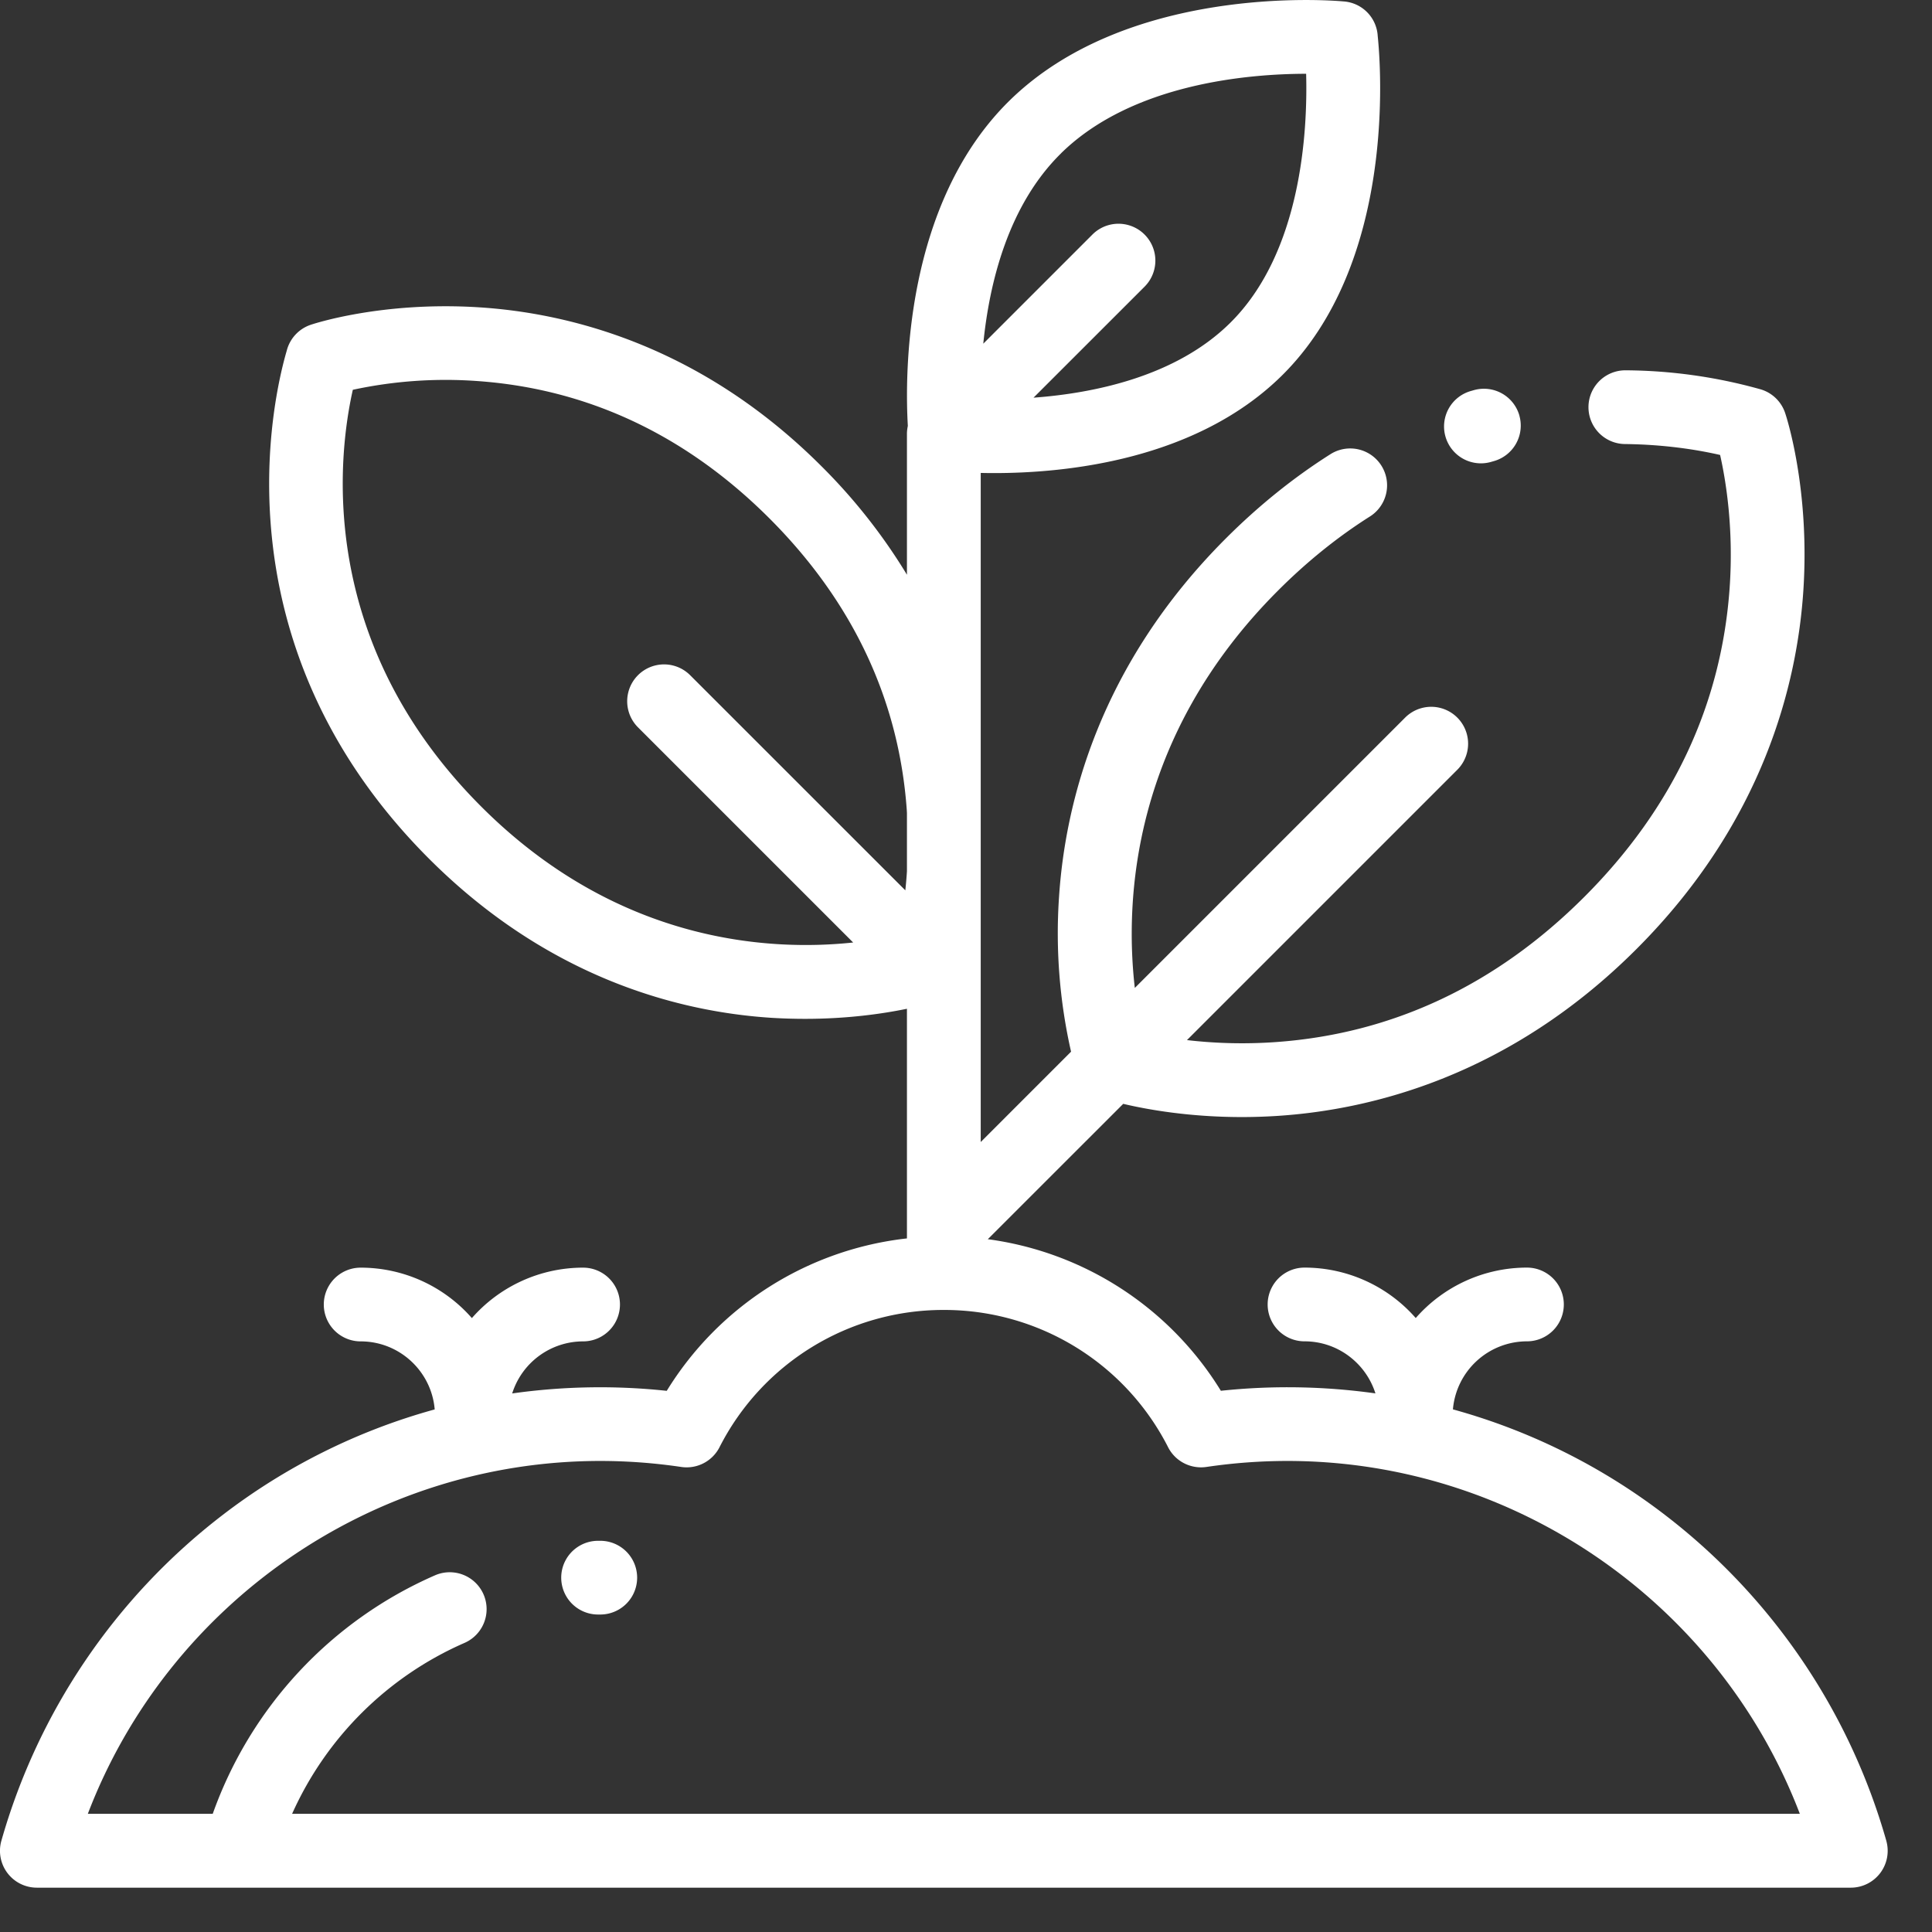 <svg xmlns="http://www.w3.org/2000/svg" width="37" height="37" viewBox="0 0 37 37"><rect x="0" y="0" width="37" height="37" fill="#333333" stroke="none"/><g><g><g><g><g><path fill="#fff" d="M5.594 34.737a6.447 6.447 0 0 1 3.303-3.274.706.706 0 1 0-.568-1.293 7.852 7.852 0 0 0-4.255 4.567H1.682c1.535-4.022 5.444-6.758 9.814-6.758.517 0 1.04.039 1.551.115.3.044.594-.108.732-.377a4.809 4.809 0 0 1 4.296-2.63 4.809 4.809 0 0 1 4.296 2.63c.138.27.433.42.732.377a10.634 10.634 0 0 1 1.552-.115c4.37 0 8.278 2.736 9.814 6.758zm11.775-18.051a8.64 8.64 0 0 1-.031.365l-4.121-4.12a.706.706 0 0 0-.999.998l4.121 4.121c-1.595.17-4.506.014-7.122-2.602-3.164-3.164-2.745-6.715-2.46-7.983a8.434 8.434 0 0 1 2.393-.167c2.112.151 3.991 1.036 5.586 2.63 1.594 1.595 2.48 3.474 2.63 5.586l.003.057v1.115zm2.953-13.752c1.373-1.346 3.622-1.52 4.692-1.521.03 1.098-.088 3.43-1.464 4.78-1.033 1.015-2.588 1.337-3.757 1.423L21.92 5.49a.706.706 0 0 0-.999-.998l-2.09 2.09c.114-1.147.47-2.645 1.491-3.647zm15.803 32.319a11.995 11.995 0 0 0-4.215-6.222 11.82 11.82 0 0 0-4.085-2.04 1.425 1.425 0 0 1 1.418-1.303.706.706 0 0 0 0-1.412 2.83 2.83 0 0 0-2.13.966 2.83 2.83 0 0 0-2.13-.966.706.706 0 0 0 0 1.412c.636 0 1.176.42 1.358.997a12.117 12.117 0 0 0-2.96-.05 6.206 6.206 0 0 0-4.464-2.903l.014-.013 2.58-2.579c.462.109 1.263.253 2.272.253.218 0 .445-.007.68-.022 1.796-.116 4.446-.764 6.878-3.196 2.432-2.432 3.08-5.082 3.196-6.877.126-1.952-.33-3.332-.35-3.39a.706.706 0 0 0-.495-.459l-.007-.002a9.769 9.769 0 0 0-2.546-.355h-.008a.706.706 0 0 0-.008 1.412c.775.009 1.4.113 1.819.209.108.479.263 1.405.182 2.553-.159 2.235-1.095 4.223-2.782 5.91-1.687 1.687-3.675 2.623-5.91 2.781a9.148 9.148 0 0 1-1.7-.038l5.177-5.177a.706.706 0 0 0-.999-.999l-5.177 5.177c-.192-1.67-.066-4.801 2.743-7.61.55-.551 1.142-1.028 1.76-1.419a.706.706 0 0 0-.756-1.193c-.705.446-1.379.989-2.003 1.613-2.432 2.432-3.08 5.082-3.196 6.877a10.238 10.238 0 0 0 .231 2.953l-1.73 1.73V9.057c.08.002.167.003.259.003 1.384 0 3.86-.25 5.498-1.857 2.2-2.16 1.906-5.932 1.846-6.512a.704.704 0 0 0-.658-.664c-.336-.03-4.145-.306-6.394 1.9-2.025 1.988-2.003 5.266-1.947 6.229-.01.05-.017.1-.017.153v2.698a10.893 10.893 0 0 0-1.635-2.076c-2.316-2.317-4.841-2.935-6.552-3.045-1.86-.12-3.176.315-3.231.334a.706.706 0 0 0-.459.494l-.002.007c-.264.904-1.373 5.625 2.728 9.726 2.317 2.317 4.842 2.935 6.552 3.045.225.014.441.02.649.02.82 0 1.495-.099 1.95-.193v4.398a6.206 6.206 0 0 0-4.6 2.919 12.029 12.029 0 0 0-2.96.05 1.426 1.426 0 0 1 1.358-.997.706.706 0 0 0 0-1.412 2.83 2.83 0 0 0-2.13.966 2.83 2.83 0 0 0-2.13-.966.706.706 0 0 0 0 1.412c.745 0 1.357.574 1.418 1.303a11.82 11.82 0 0 0-4.085 2.04 11.995 11.995 0 0 0-4.214 6.222.706.706 0 0 0 .68.897h34.739a.706.706 0 0 0 .68-.897z"/></g></g></g><g><g><g><path fill="#fff" d="M29.099 7.962a.706.706 0 0 0-.87-.491l-.056.016a.706.706 0 1 0 .39 1.357l.045-.013a.706.706 0 0 0 .49-.87z"/></g></g></g><g><g><g><path fill="#fff" d="M11.496 29.508h-.044a.706.706 0 0 0 .004 1.412h.04a.706.706 0 1 0 0-1.412z"/></g></g></g></g></g></svg>